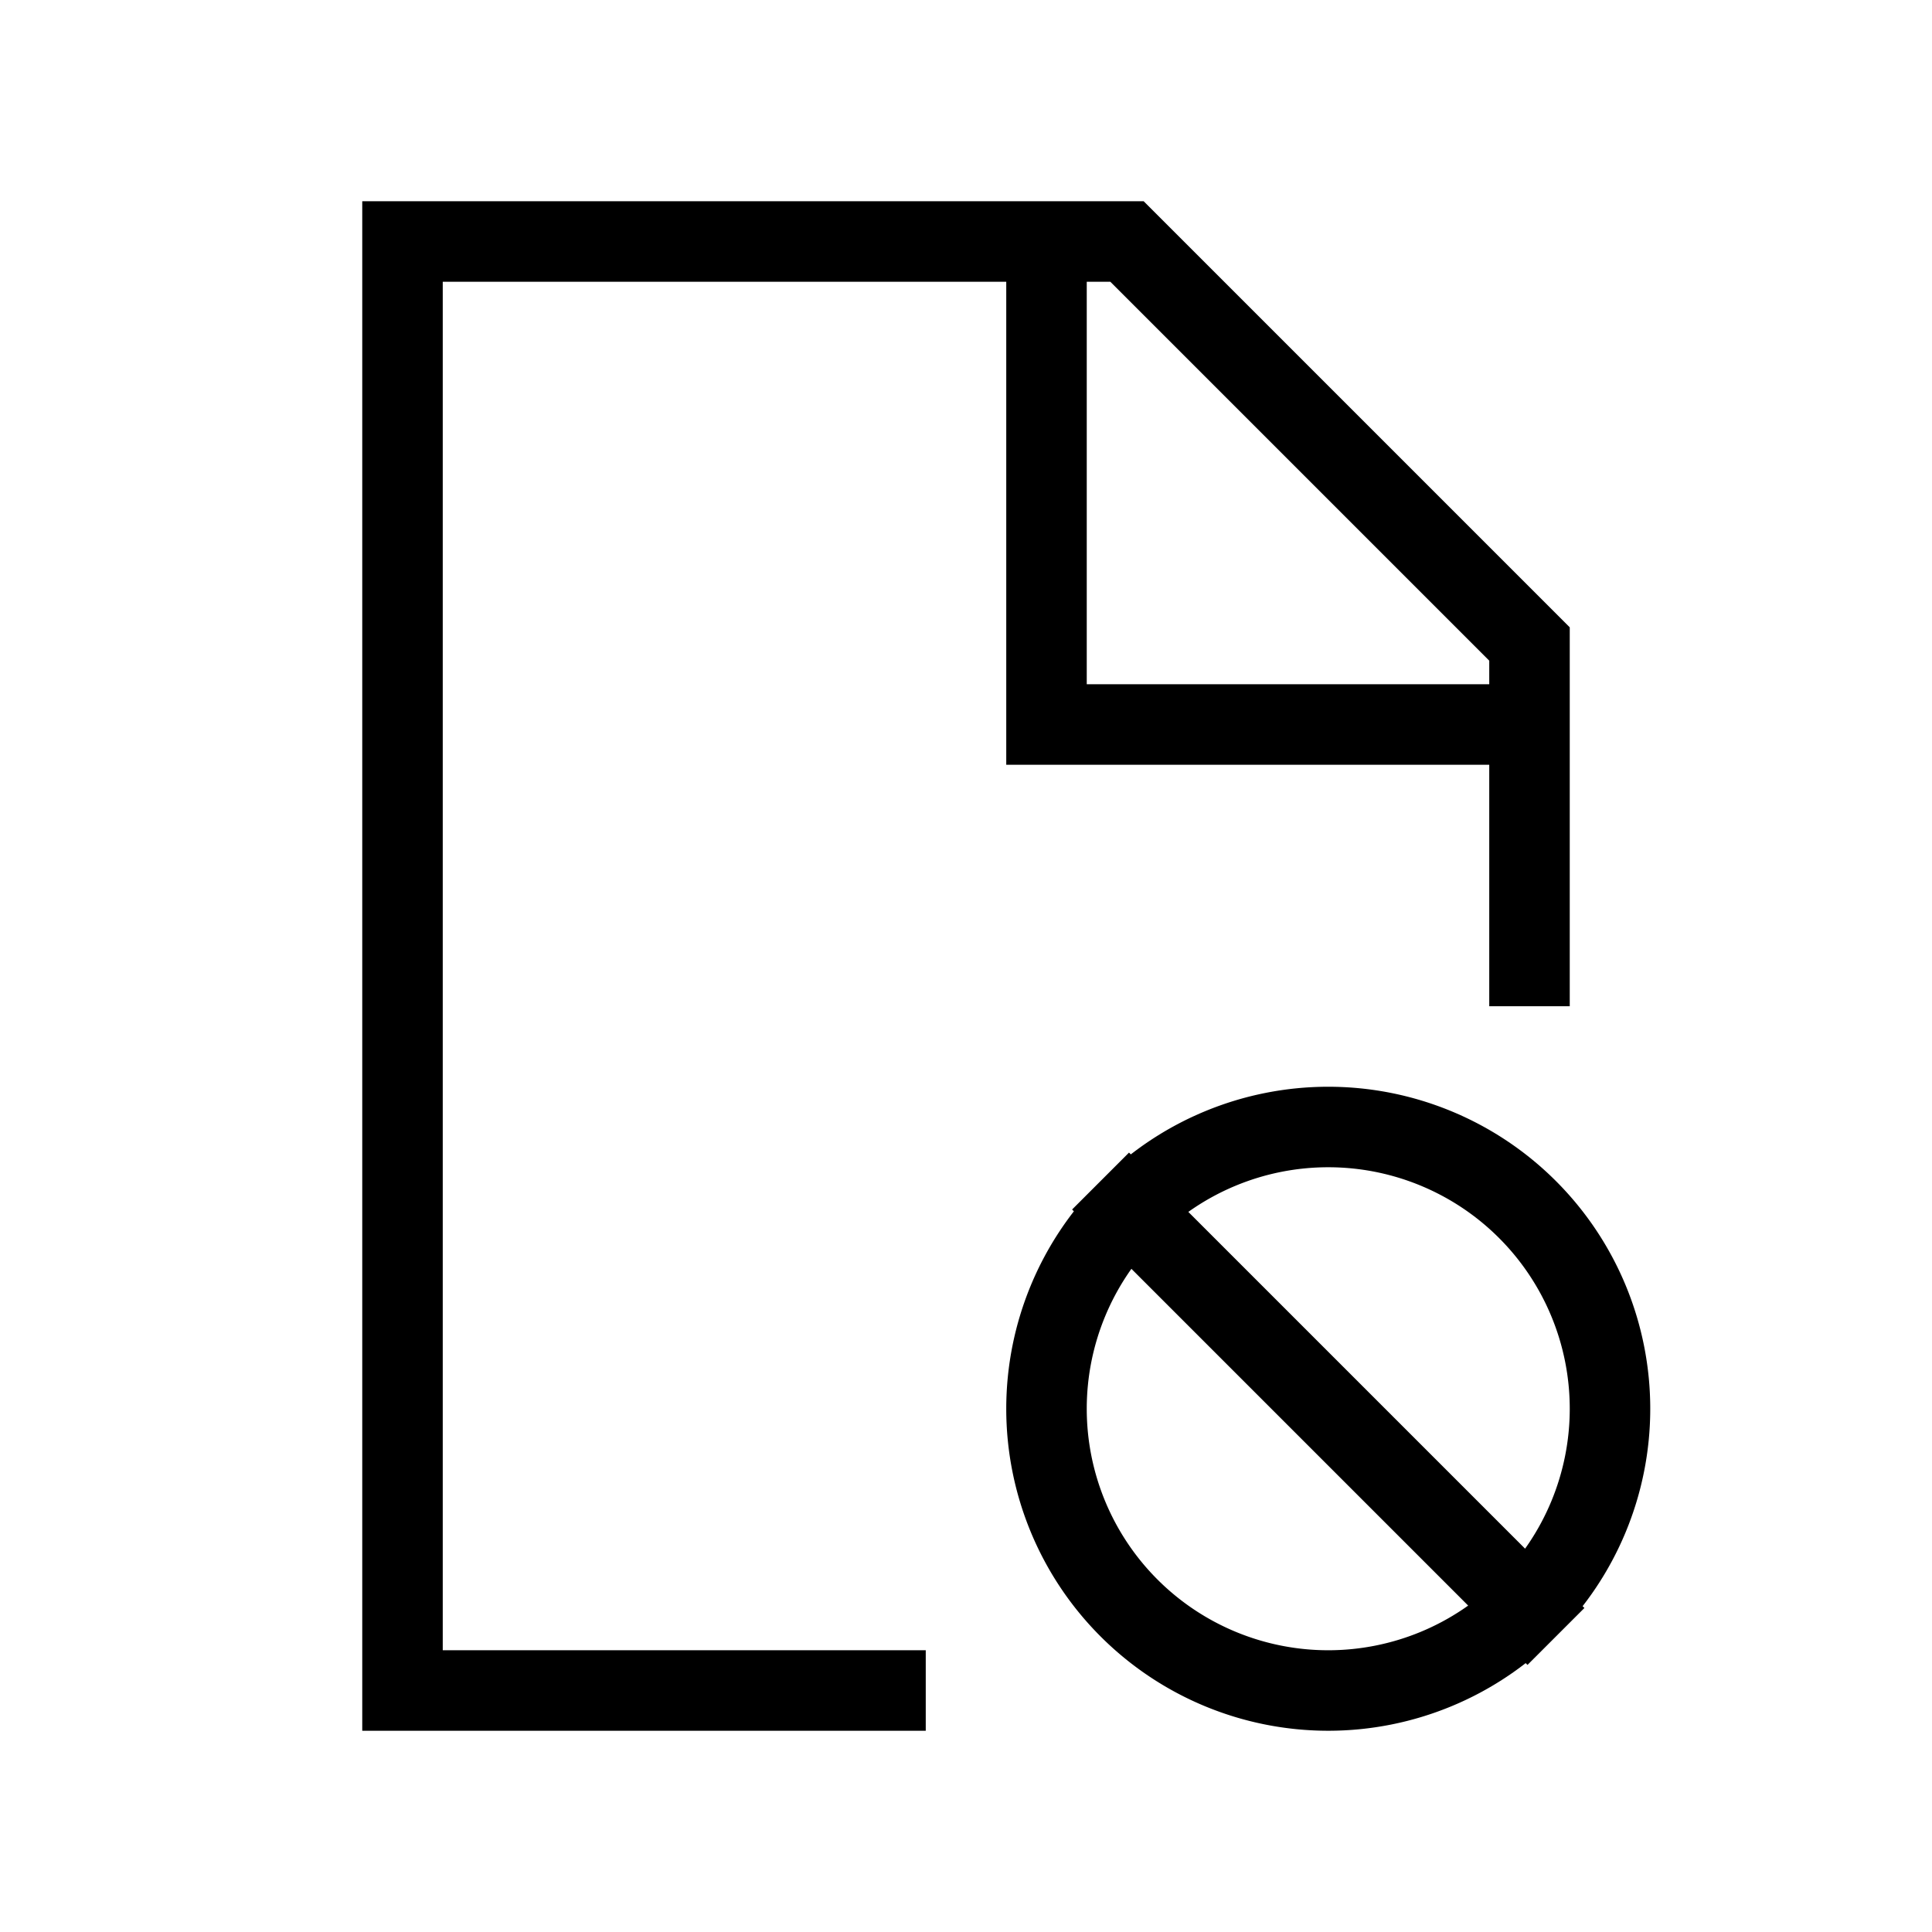 <svg xmlns="http://www.w3.org/2000/svg" width="24" height="24" fill="none">
    <path stroke="currentColor" stroke-linecap="square" d="M19 9V8l-5-5h-1m6 6v3m0-3h-6V3m0 0H5v18h6m3.025-5.975 4.95 4.95M20 17.5a3.5 3.5 0 1 1-7 0 3.5 3.5 0 0 1 7 0Z"/>
</svg>